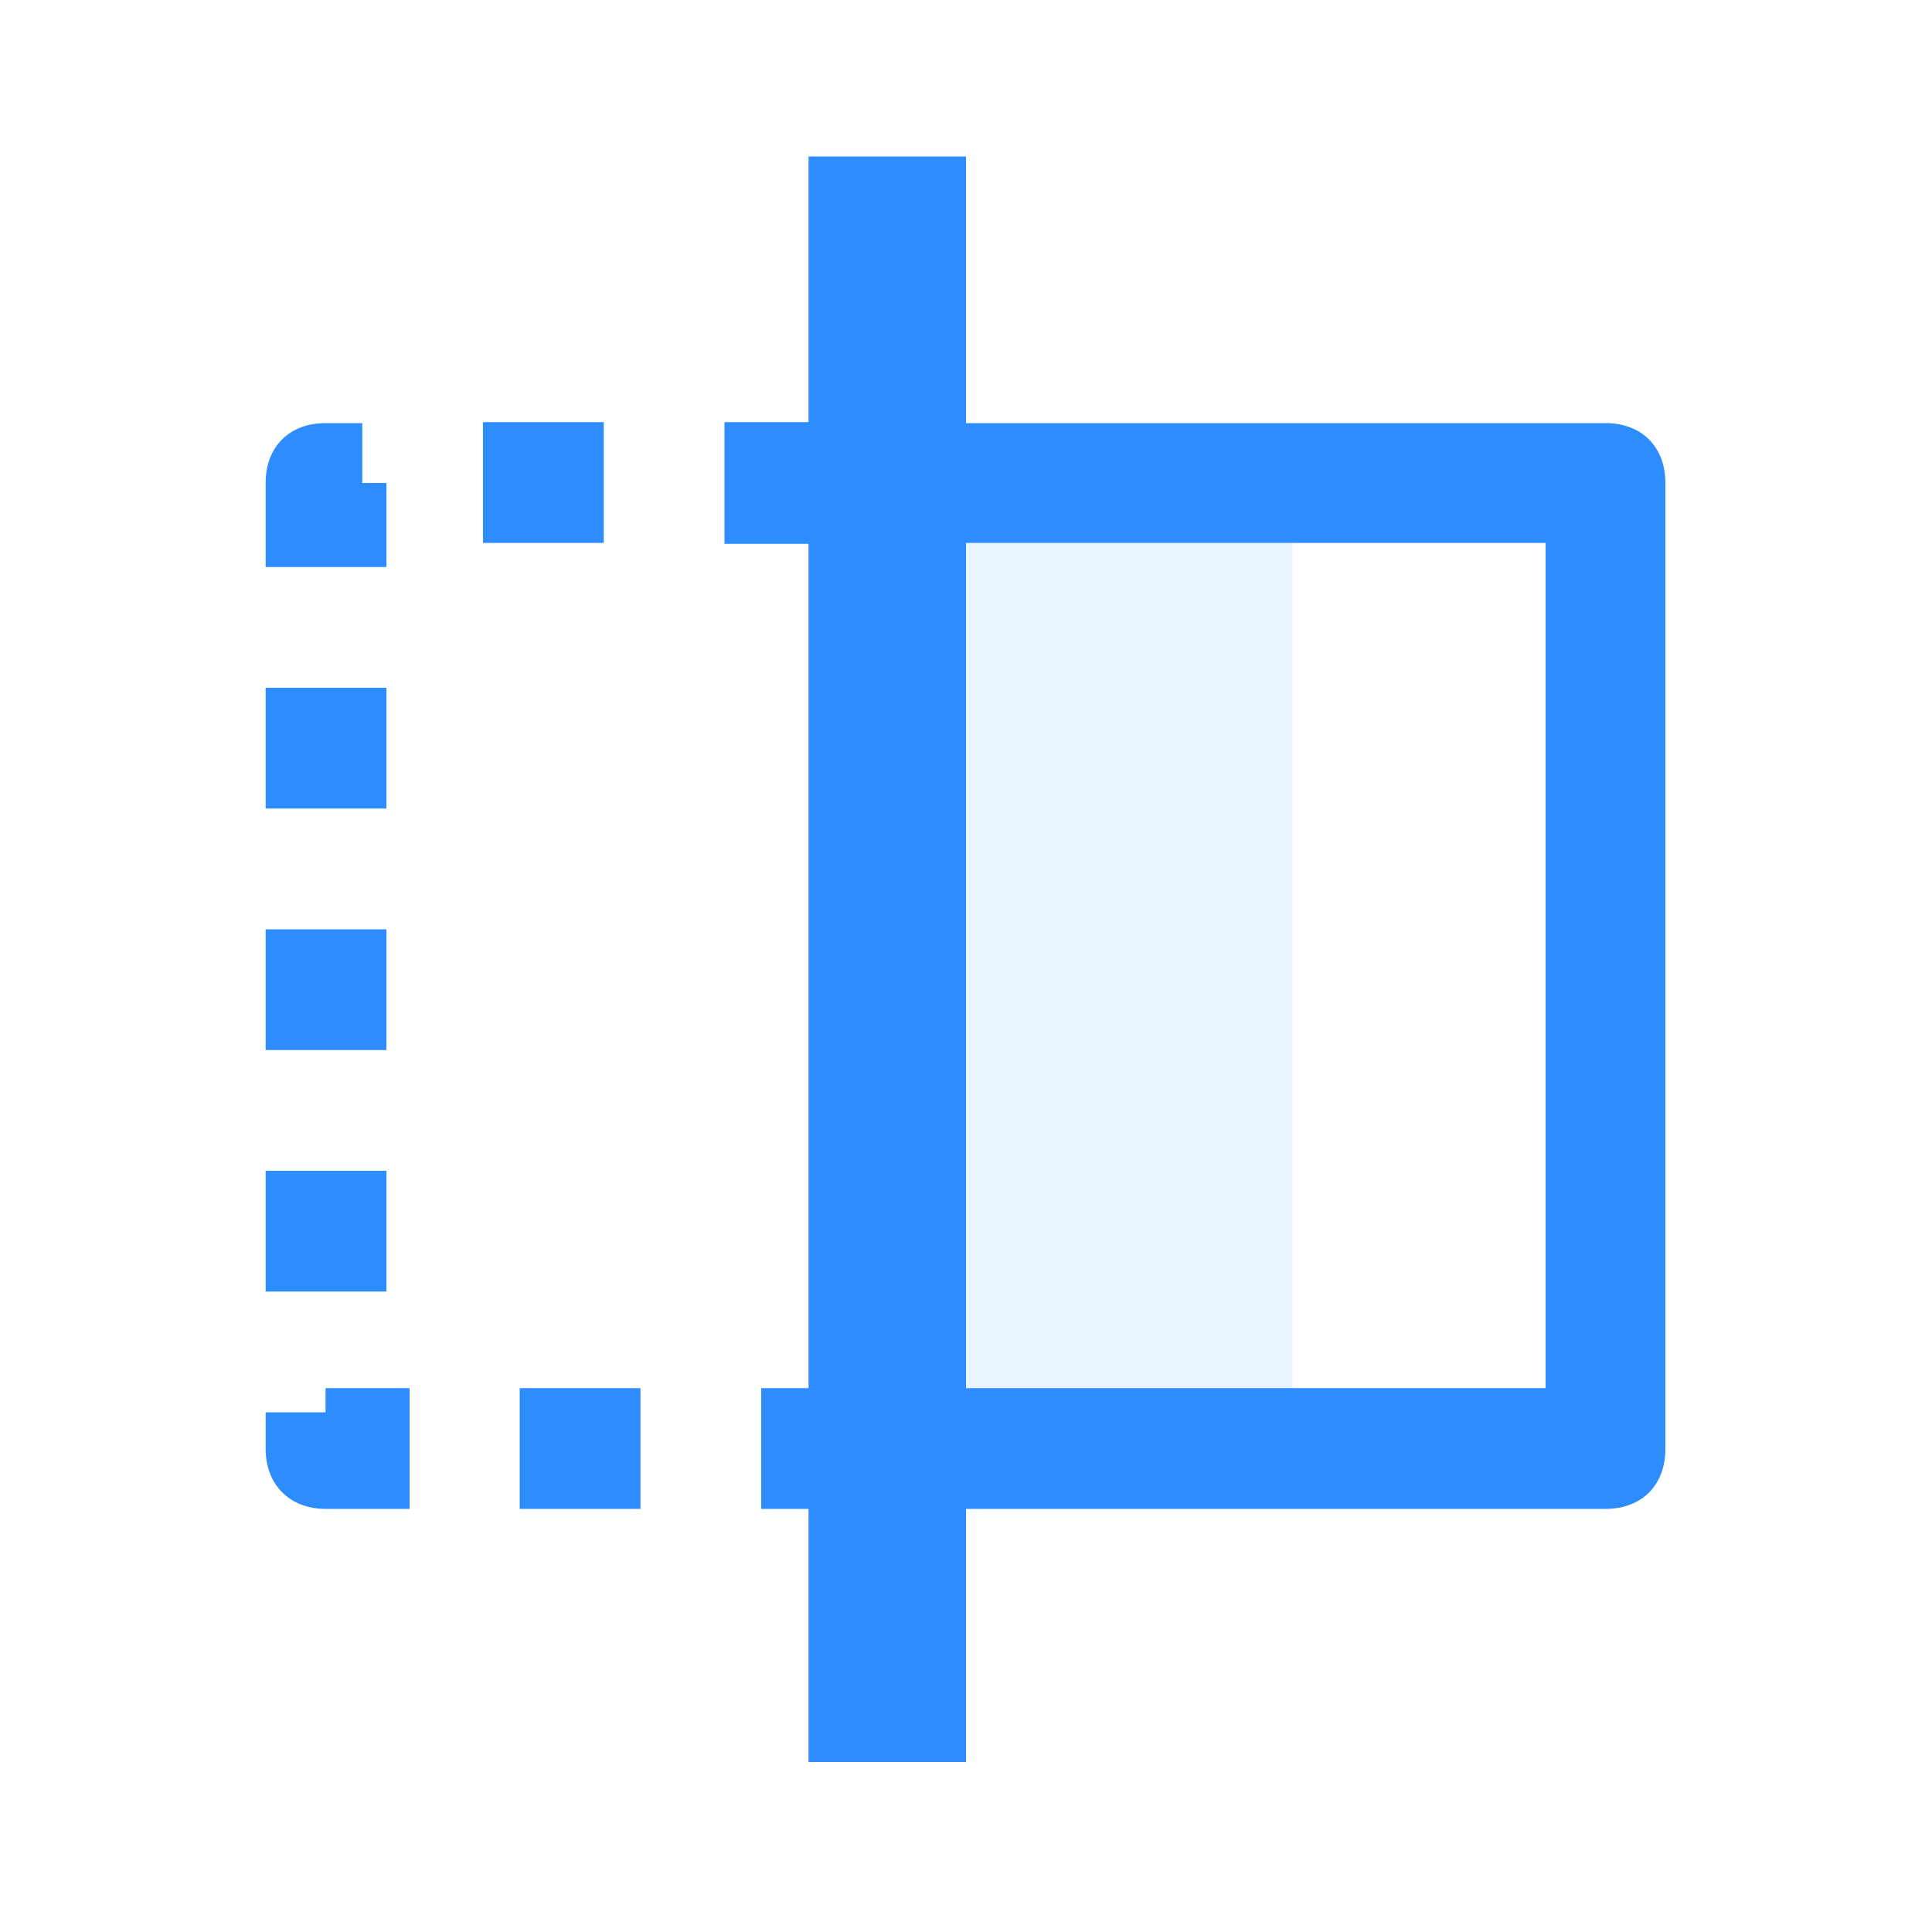<?xml version="1.0" encoding="utf-8"?>
<!-- Generator: Adobe Illustrator 25.3.1, SVG Export Plug-In . SVG Version: 6.00 Build 0)  -->
<svg version="1.1" id="图层_1" xmlns="http://www.w3.org/2000/svg" xmlns:xlink="http://www.w3.org/1999/xlink" x="0px" y="0px"
	 viewBox="0 0 200 200" style="enable-background:new 0 0 200 200;" xml:space="preserve">
<style type="text/css">
	.st0{opacity:0.1;fill:#2D8DFE;enable-background:new    ;}
	.st1{fill:#2D8DFE;}
</style>
<path class="st0" d="M133.8,50v100H100V50H133.8z"/>
<path class="st1" d="M85,150V50c0-3.8,2.5-6.2,6.2-6.2h75c3.8,0,6.2,2.5,6.2,6.2v100c0,3.8-2.5,6.2-6.2,6.2h-75
	C88.8,156.2,85,153.7,85,150z M97.5,56.2v87.5H160V56.2H97.5z"/>
<path class="st1" d="M27.5,150v-3.8h6.2v-2.5h8.7v12.5h-8.7C30,156.2,27.5,153.7,27.5,150z M27.5,133.7v-12.5H40v12.5H27.5z
	 M27.5,108.7V96.2H40v12.5H27.5z M27.5,83.7V71.2H40v12.5H27.5z M27.5,58.7V50c0-3.8,2.5-6.2,6.2-6.2h3.8V50H40v8.7H27.5z M50,56.2
	V43.7h12.5v12.5H50z M53.8,156.2v-12.5h12.5v12.5H53.8z M75,56.2V43.7h12.5V50h10v12.5H85v-6.2H75z M78.8,156.2v-12.5h12.5v12.5
	H78.8z M85,137.5V125h12.5v12.5H85z M85,112.5V100h12.5v12.5H85z M85,87.5V75h12.5v12.5H85z"/>
<path class="st1" d="M83.7,183.7V16.2H100v166.2H83.7V183.7z M91.2,25v150V25z"/>
</svg>
